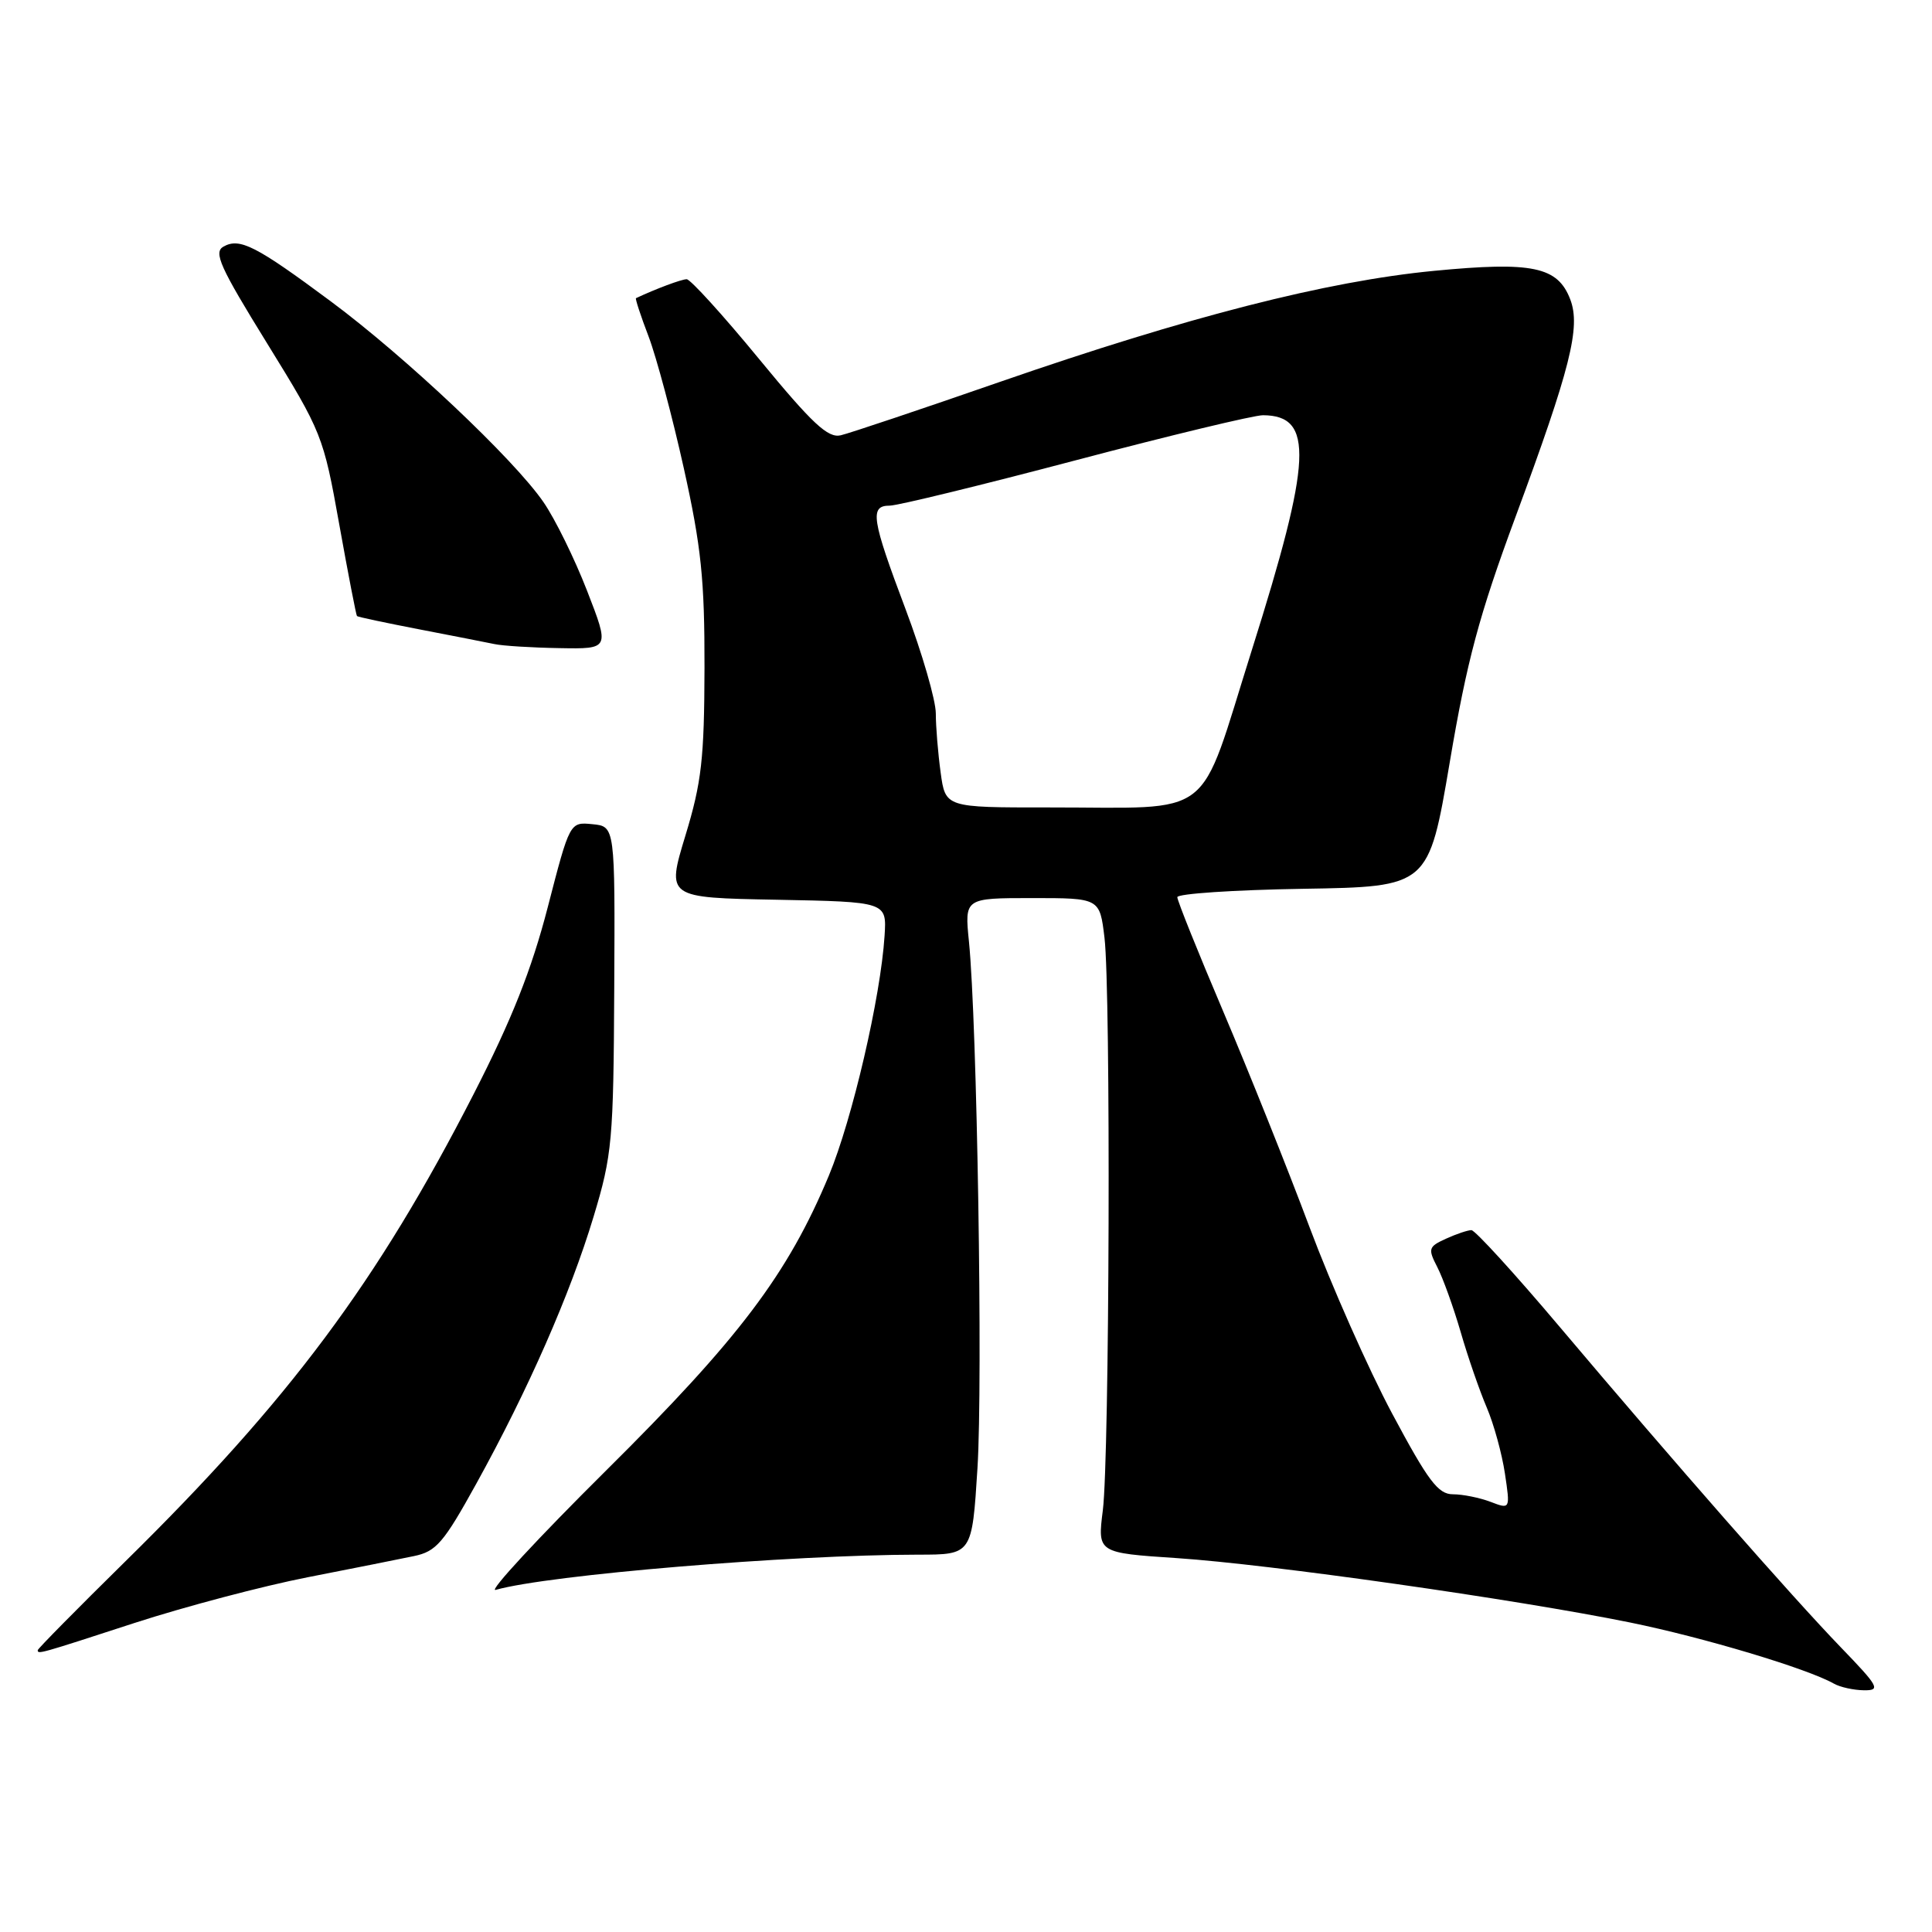 <?xml version="1.0" encoding="UTF-8" standalone="no"?>
<!DOCTYPE svg PUBLIC "-//W3C//DTD SVG 1.1//EN" "http://www.w3.org/Graphics/SVG/1.1/DTD/svg11.dtd" >
<svg xmlns="http://www.w3.org/2000/svg" xmlns:xlink="http://www.w3.org/1999/xlink" version="1.1" viewBox="0 0 256 256">
 <g >
 <path fill="currentColor"
d=" M 243.89 218.25 C 237.43 211.55 221.92 193.88 206.61 175.75 C 200.69 168.74 195.45 163.00 194.97 163.00 C 194.49 163.00 192.97 163.51 191.59 164.14 C 189.27 165.20 189.19 165.46 190.45 167.90 C 191.20 169.35 192.59 173.22 193.55 176.51 C 194.50 179.81 196.06 184.30 197.00 186.50 C 197.94 188.70 199.02 192.64 199.41 195.25 C 200.12 200.00 200.12 200.00 197.50 199.00 C 196.05 198.45 193.81 198.00 192.52 198.00 C 190.56 198.00 189.24 196.24 184.48 187.33 C 181.34 181.46 176.41 170.32 173.51 162.58 C 170.61 154.83 165.48 142.02 162.12 134.11 C 158.75 126.19 156.00 119.34 156.00 118.88 C 156.00 118.42 163.49 117.92 172.65 117.77 C 189.30 117.50 189.30 117.50 192.10 101.00 C 194.37 87.56 195.99 81.53 200.81 68.50 C 208.09 48.82 209.47 43.36 208.07 39.68 C 206.41 35.33 203.08 34.63 190.00 35.89 C 175.80 37.26 157.38 41.97 132.50 50.60 C 122.05 54.23 112.56 57.41 111.40 57.68 C 109.71 58.08 107.63 56.14 100.60 47.59 C 95.81 41.76 91.48 37.00 90.99 37.00 C 90.30 37.00 86.88 38.28 84.27 39.51 C 84.15 39.57 84.90 41.87 85.95 44.61 C 86.99 47.36 89.09 55.21 90.61 62.05 C 92.92 72.46 93.37 76.80 93.35 88.50 C 93.32 100.53 92.97 103.66 90.82 110.72 C 88.32 118.95 88.32 118.95 102.91 119.22 C 117.50 119.50 117.50 119.50 117.21 124.00 C 116.69 132.14 112.93 148.32 109.83 155.77 C 104.39 168.82 97.94 177.37 80.32 194.84 C 71.26 203.83 64.67 210.95 65.67 210.67 C 72.70 208.67 104.64 206.02 121.65 206.00 C 128.80 206.00 128.80 206.00 129.52 194.53 C 130.24 183.02 129.47 135.50 128.39 124.75 C 127.81 119.00 127.81 119.00 136.77 119.00 C 145.72 119.00 145.72 119.00 146.35 124.25 C 147.20 131.30 147.02 193.03 146.13 200.13 C 145.42 205.76 145.42 205.76 155.96 206.46 C 168.22 207.27 200.84 211.91 216.00 214.99 C 225.72 216.97 239.47 221.09 243.00 223.09 C 243.82 223.56 245.61 223.95 246.97 223.97 C 249.23 224.00 248.97 223.51 243.89 218.25 Z  M 17.83 215.05 C 24.52 212.88 34.82 210.16 40.74 209.00 C 46.66 207.84 53.01 206.58 54.85 206.19 C 57.80 205.58 58.78 204.44 63.11 196.60 C 69.99 184.15 75.57 171.44 78.65 161.22 C 81.12 153.04 81.29 151.16 81.39 131.00 C 81.50 109.50 81.50 109.50 78.50 109.21 C 75.50 108.91 75.50 108.91 72.58 120.21 C 70.43 128.51 67.83 135.07 62.75 144.99 C 50.01 169.86 38.35 185.51 16.59 206.91 C 10.22 213.18 5.00 218.47 5.00 218.66 C 5.00 219.22 5.18 219.17 17.83 215.05 Z  M 77.79 78.28 C 76.14 74.03 73.54 68.74 72.01 66.53 C 68.11 60.85 53.69 47.25 43.83 39.93 C 33.92 32.57 31.77 31.47 29.62 32.67 C 28.26 33.43 29.13 35.36 35.42 45.54 C 42.65 57.25 42.86 57.77 44.95 69.47 C 46.13 76.05 47.19 81.52 47.30 81.63 C 47.41 81.75 51.10 82.53 55.50 83.38 C 59.90 84.23 64.40 85.11 65.50 85.34 C 66.60 85.58 70.49 85.82 74.14 85.88 C 80.79 86.00 80.79 86.00 77.79 78.28 Z  M 124.64 102.36 C 124.29 99.81 124.00 96.29 124.00 94.54 C 124.00 92.79 122.20 86.58 120.00 80.74 C 115.48 68.75 115.21 67.00 117.89 67.00 C 118.93 67.00 130.00 64.30 142.50 61.00 C 155.00 57.70 166.18 55.01 167.36 55.02 C 174.13 55.06 173.85 60.87 165.87 86.15 C 158.64 109.06 161.35 106.97 138.89 106.99 C 125.27 107.00 125.27 107.00 124.64 102.36 Z "/>
</g>
</svg>